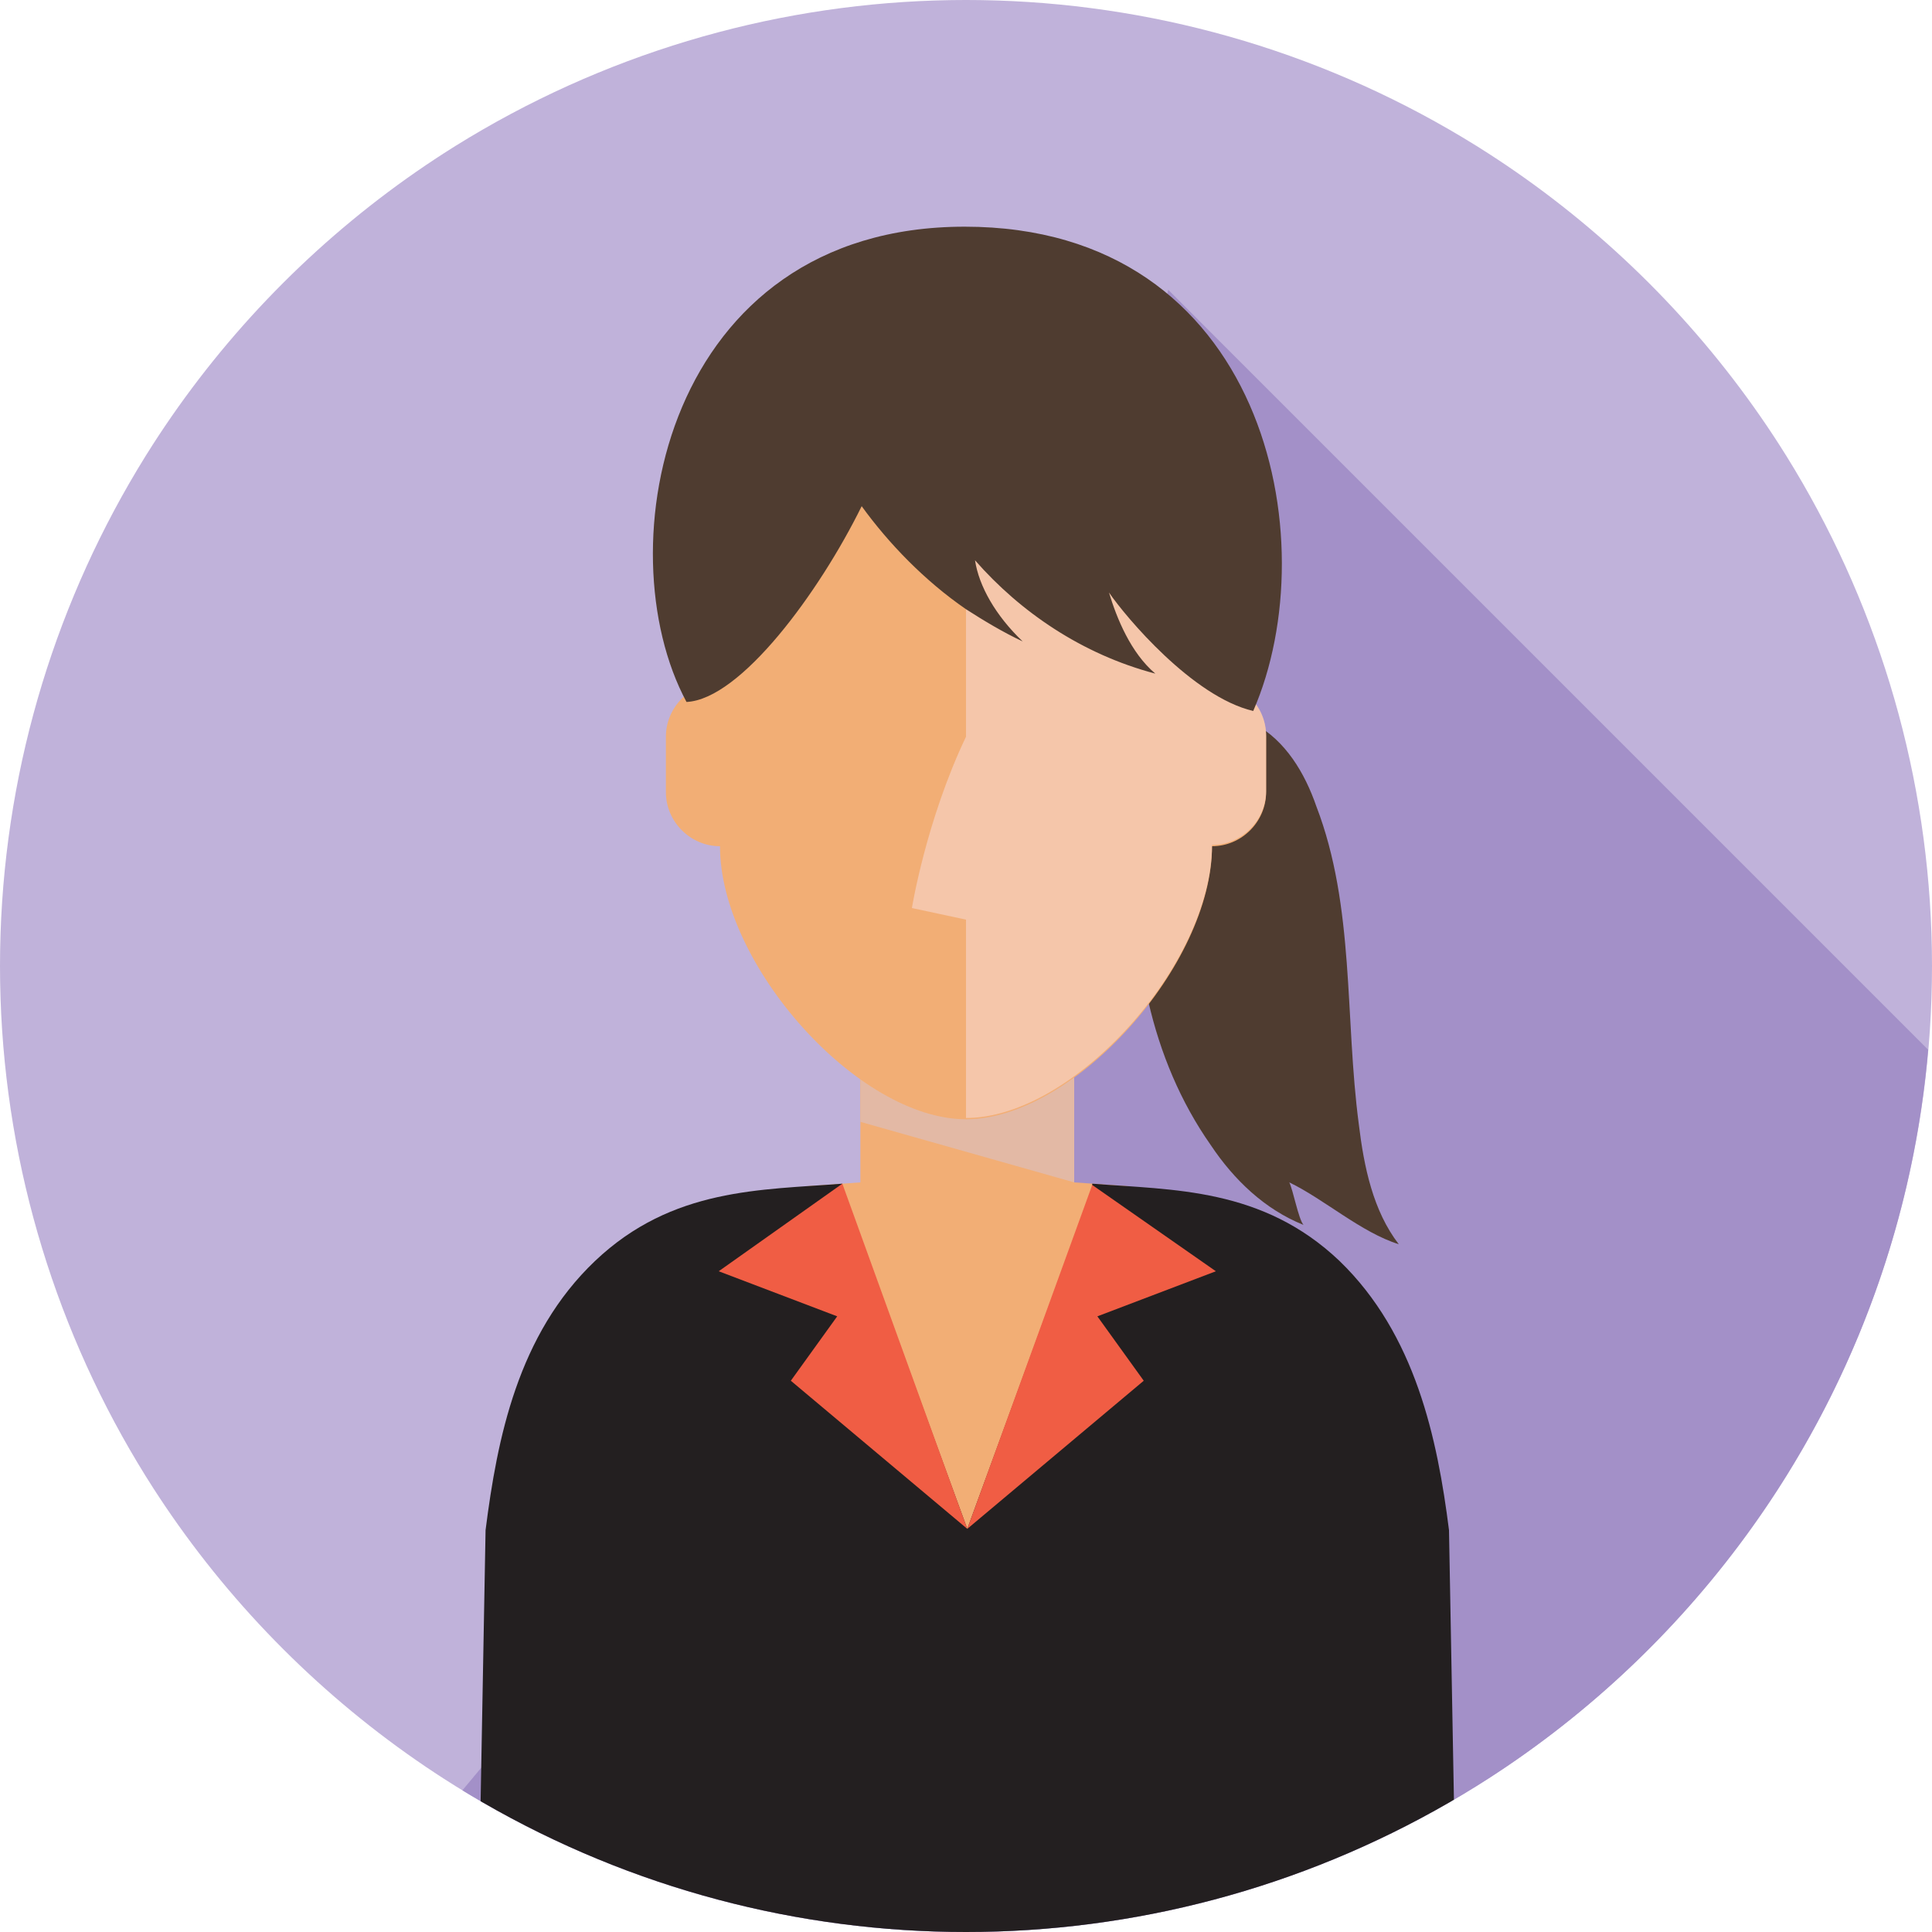 <svg enable-background="new 0 0 150 150" viewBox="0 0 150 150" xmlns="http://www.w3.org/2000/svg" xmlns:xlink="http://www.w3.org/1999/xlink"><clipPath id="a"><circle cx="75" cy="75" r="75"/></clipPath><g clip-path="url(#a)"><path d="m150 75c0 41.4-33.6 75-75 75s-75-33.6-75-75 33.6-75 75-75 75 33.6 75 75" fill="#c0b2da"/><path d="m90.7 22.5-16 70-38.8 46.5c11.4 7 24.8 11 39.1 11 39.2 0 71.4-30.1 74.7-68.5z" fill="#a390c8"/></g><g clip-path="url(#a)"><path d="m108.6 96.6c-2.9-.9-5.8-3.5-8.5-4.8.3.6.7 2.8 1.1 3.3-3-1.2-5.4-3.5-7.2-6.2-4.7-6.7-6.3-15.2-5.7-23.3.1-1.8.4-3.7 1.1-5.4.6-1.3 1.4-2.4 2.4-3.3.7-.6 1.4-1.1 2.3-1.3 1.1-.2 2.3.1 3.3.6 2.4 1.3 3.9 3.8 4.8 6.4 3 7.8 2.2 16.4 3.3 24.7.4 3.3 1.1 6.7 3.1 9.3z" fill="#4f3c30"/><path d="m83.4 91.8v-10.6h-16.6v10.6l-4.2.3 4.2 26.9h16.6l4.2-26.9z" fill="#f2ae75"/><path d="m66.8 81.3v5.8l16.6 4.7v-10.5z" fill="#e3b9a5"/><path d="m113.1 151.6-.6-32.8c-.9-7.1-2.6-15.2-8.5-20.9-6-5.7-12.9-5.5-19.2-6v.3l-9.7 26.5-9.7-26.5c0-.2 0-.3 0-.3-6.3.5-13.2.3-19.2 6s-7.6 13.8-8.5 20.9l-.6 32.8z" fill="#231f20"/><path d="m55.8 98.7 9.2 3.5-3.6 5 13.7 11.5-9.7-26.8z" fill="#f05d44"/><path d="m94.4 98.7-9.6-6.7-9.7 26.7 13.7-11.5-3.6-5z" fill="#f05d44"/><path d="m94.1 53v-8.7c0-9.2-10.7-20.8-19.1-20.8s-19.1 11.6-19.1 20.8v8.7c-2.3 0-4.2 1.9-4.2 4.2v4.3c0 2.3 1.9 4.2 4.2 4.2 0 9.2 10.7 21.2 19.1 21.2s19.1-12 19.1-21.2c2.3 0 4.2-1.9 4.2-4.2v-4.3c0-2.4-1.9-4.2-4.2-4.2z" fill="#f2ae75"/><path d="m75 71.4v15.4c8.4 0 19.1-12 19.1-21.2 2.3 0 4.2-1.9 4.2-4.2v-4.3c0-2.3-1.9-4.2-4.2-4.2v-8.7c0-9.2-10.7-20.8-19.1-20.8v33.8c-3.1 6.5-4.2 13.3-4.2 13.3z" fill="#f6ccb8" opacity=".8"/><path d="m86.1 46c.6 2 1.7 4.7 3.6 6.3-5.7-1.5-10.5-4.8-14-8.8.3 2 1.6 4.3 3.7 6.3-1.5-.7-3-1.6-4.4-2.5-3.2-2.2-6-5.1-8.1-8-3.3 6.7-9.4 15-13.6 15.2-6.4-11.9-1.7-36.9 21.6-36.9s28.2 24.3 22.4 37.6c-4.7-1.1-9.9-7.3-11.2-9.2z" fill="#4f3c30"/></g></svg>